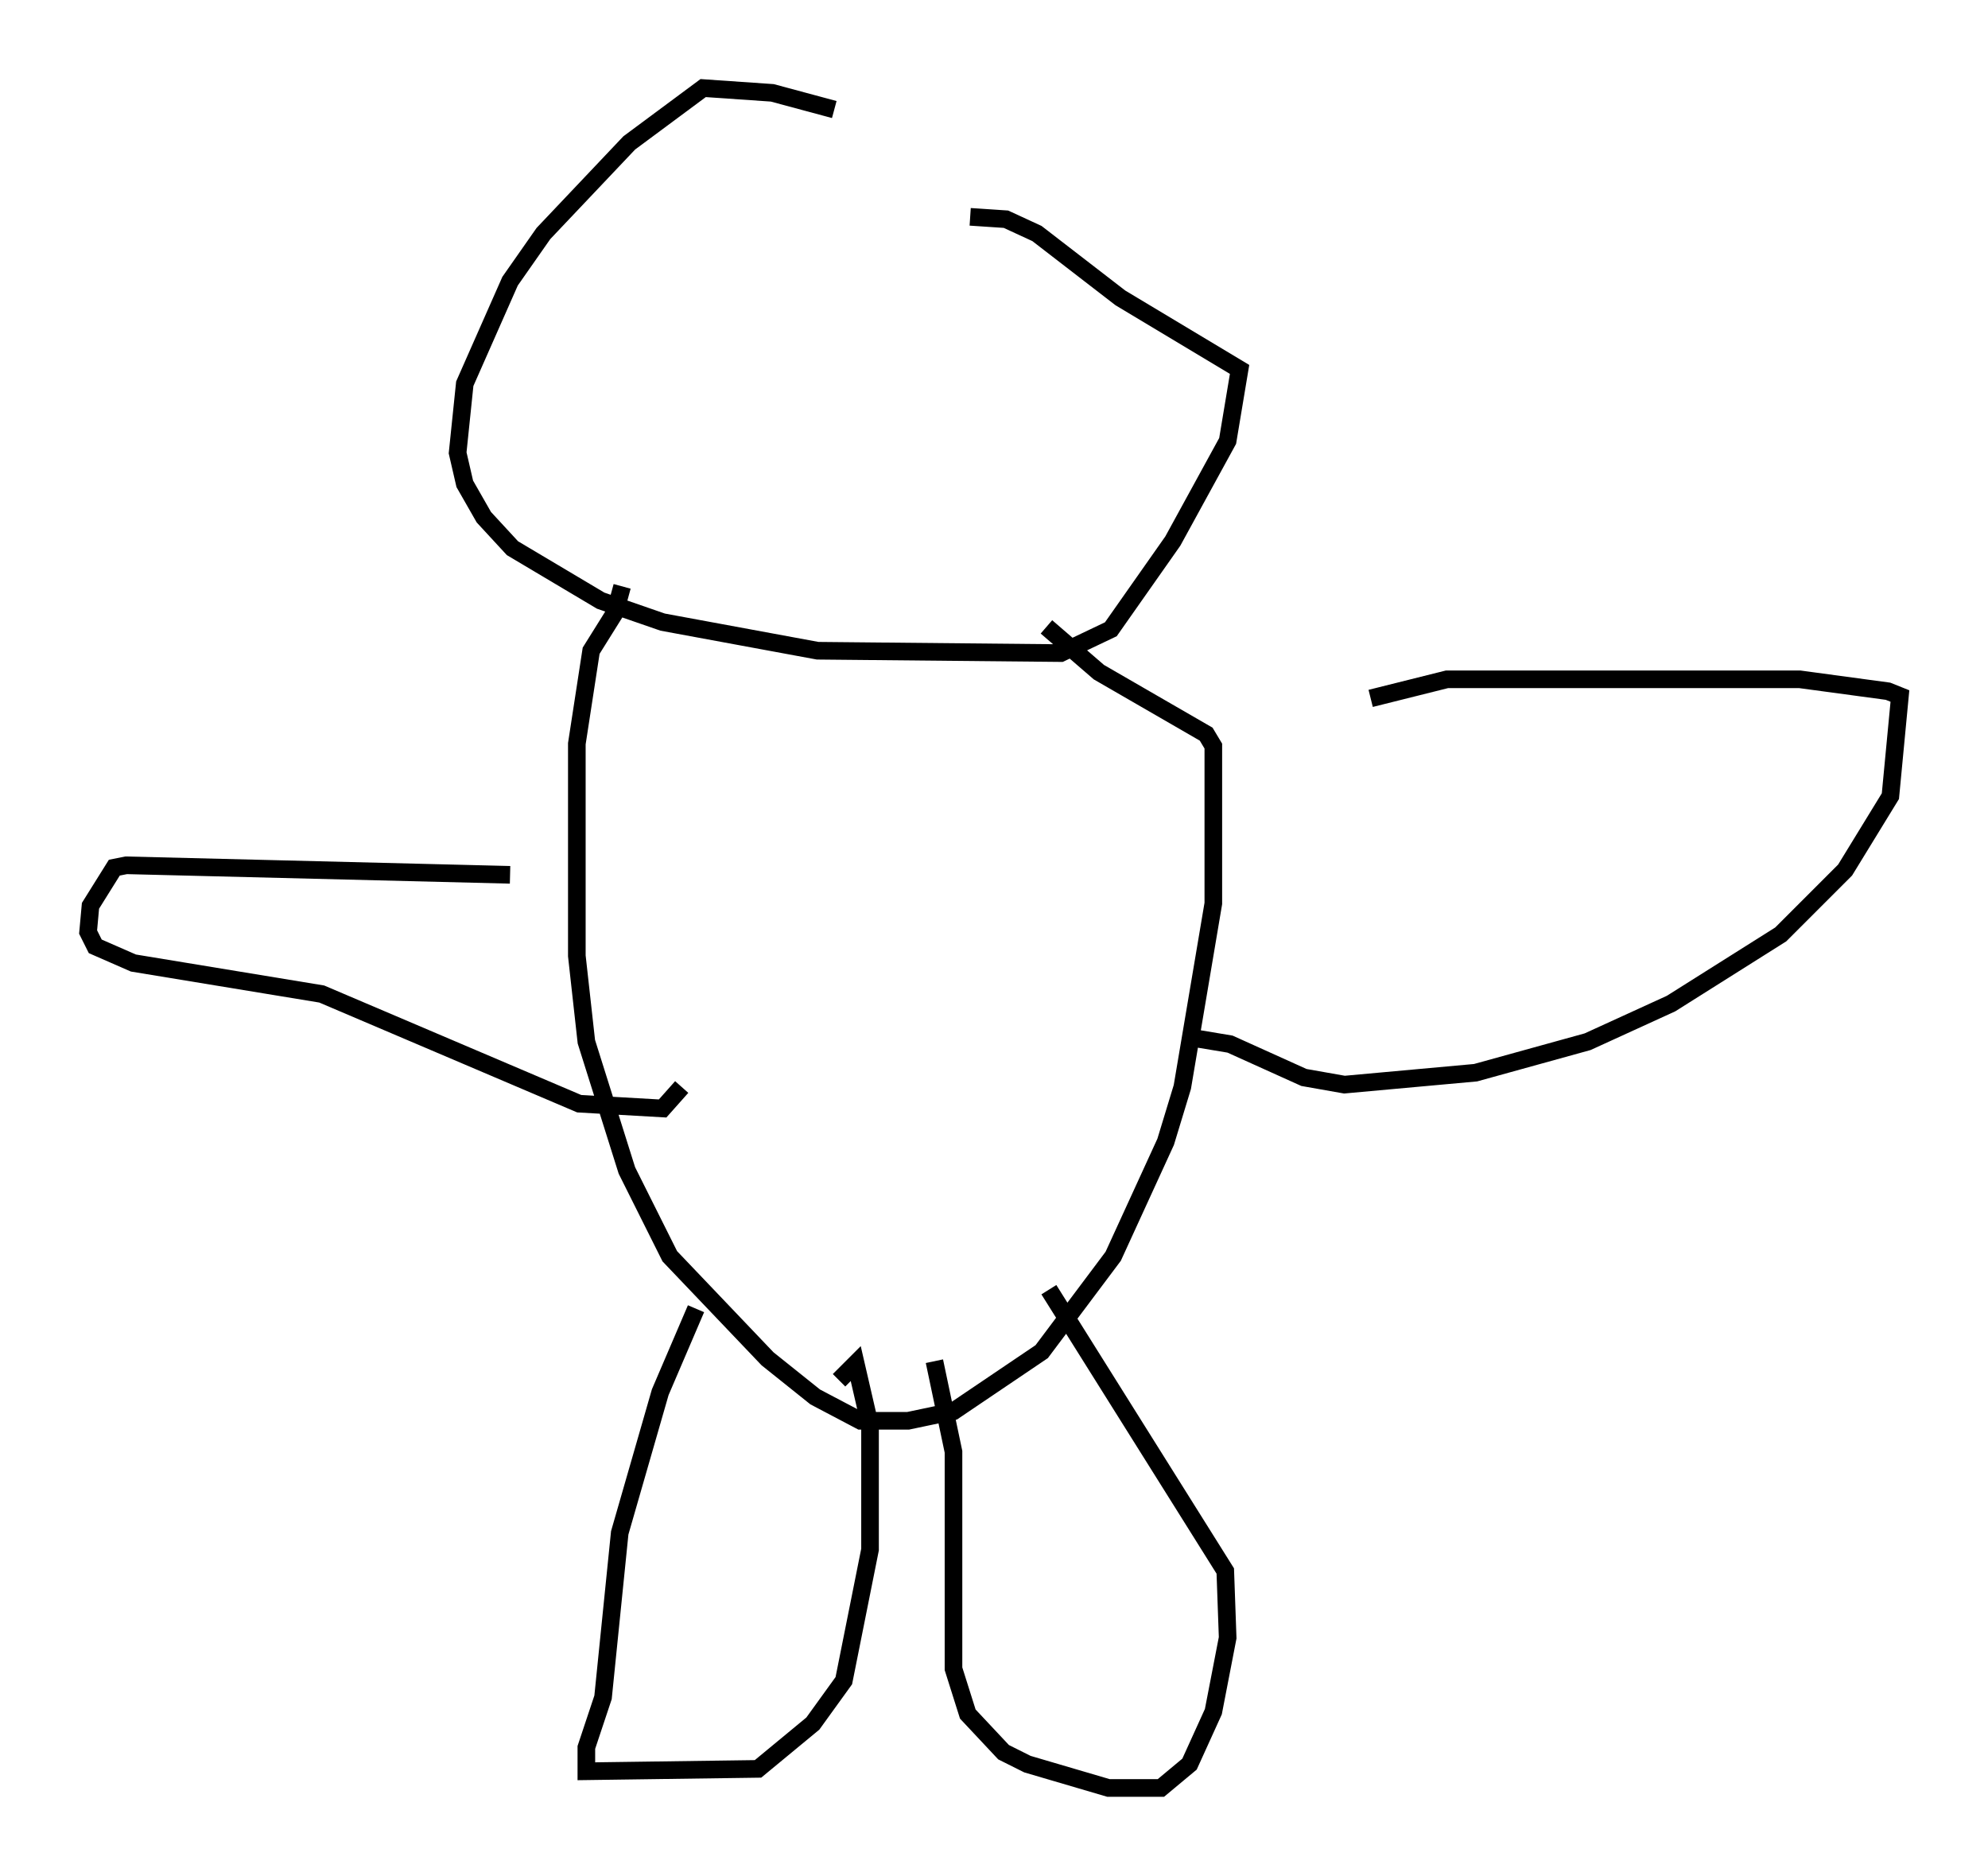 <?xml version="1.0" encoding="utf-8" ?>
<svg baseProfile="full" height="106.481" version="1.1" width="112.841" xmlns="http://www.w3.org/2000/svg" xmlns:ev="http://www.w3.org/2001/xml-events" xmlns:xlink="http://www.w3.org/1999/xlink"><defs /><rect fill="white" height="106.481" width="112.841" x="0" y="0" /><path d="M66.028, 17.178 m-18.674, -10.961 l-3.518, -0.947 -3.924, -0.271 l-4.195, 3.112 -4.871, 5.142 l-1.894, 2.706 -2.571, 5.819 l-0.406, 3.924 0.406, 1.759 l1.083, 1.894 1.624, 1.759 l5.007, 2.977 3.518, 1.218 l8.796, 1.624 13.802, 0.135 l2.842, -1.353 3.518, -5.007 l3.112, -5.683 0.677, -4.059 l-6.766, -4.059 -4.736, -3.654 l-1.759, -0.812 -2.03, -0.135 m-19.756, 20.974 l-0.406, 1.488 -1.353, 2.165 l-0.812, 5.277 0.0, 12.043 l0.541, 4.871 2.3, 7.307 l2.436, 4.871 5.548, 5.819 l2.706, 2.165 2.571, 1.353 l2.706, 0.0 2.571, -0.541 l5.007, -3.383 4.059, -5.413 l2.977, -6.495 0.947, -3.112 l1.759, -10.419 0.0, -8.931 l-0.406, -0.677 -6.089, -3.518 l-2.977, -2.571 m18.403, 4.059 l4.33, -1.083 20.027, 0.0 l5.007, 0.677 0.677, 0.271 l-0.541, 5.683 -2.571, 4.195 l-3.654, 3.654 -6.225, 3.924 l-4.736, 2.165 -6.36, 1.759 l-7.442, 0.677 -2.3, -0.406 l-4.195, -1.894 -2.436, -0.406 m-38.43, -9.202 l-21.786, -0.541 -0.677, 0.135 l-1.353, 2.165 -0.135, 1.488 l0.406, 0.812 2.165, 0.947 l10.69, 1.759 14.614, 6.225 l4.736, 0.271 1.083, -1.218 m0.812, 12.584 l-2.03, 4.736 -2.3, 7.984 l-0.947, 9.337 -0.947, 2.842 l0.0, 1.353 9.743, -0.135 l3.112, -2.571 1.759, -2.436 l1.488, -7.442 0.0, -7.036 l-0.812, -3.518 -0.947, 0.947 m5.413, -1.083 l1.083, 5.142 0.0, 12.314 l0.812, 2.571 2.03, 2.165 l1.353, 0.677 4.601, 1.353 l2.977, 0.0 1.624, -1.353 l1.353, -2.977 0.812, -4.195 l-0.135, -3.789 -10.013, -15.967 m-18.809, -60.622 " fill="none" stroke="black" stroke-width="1" /></svg>